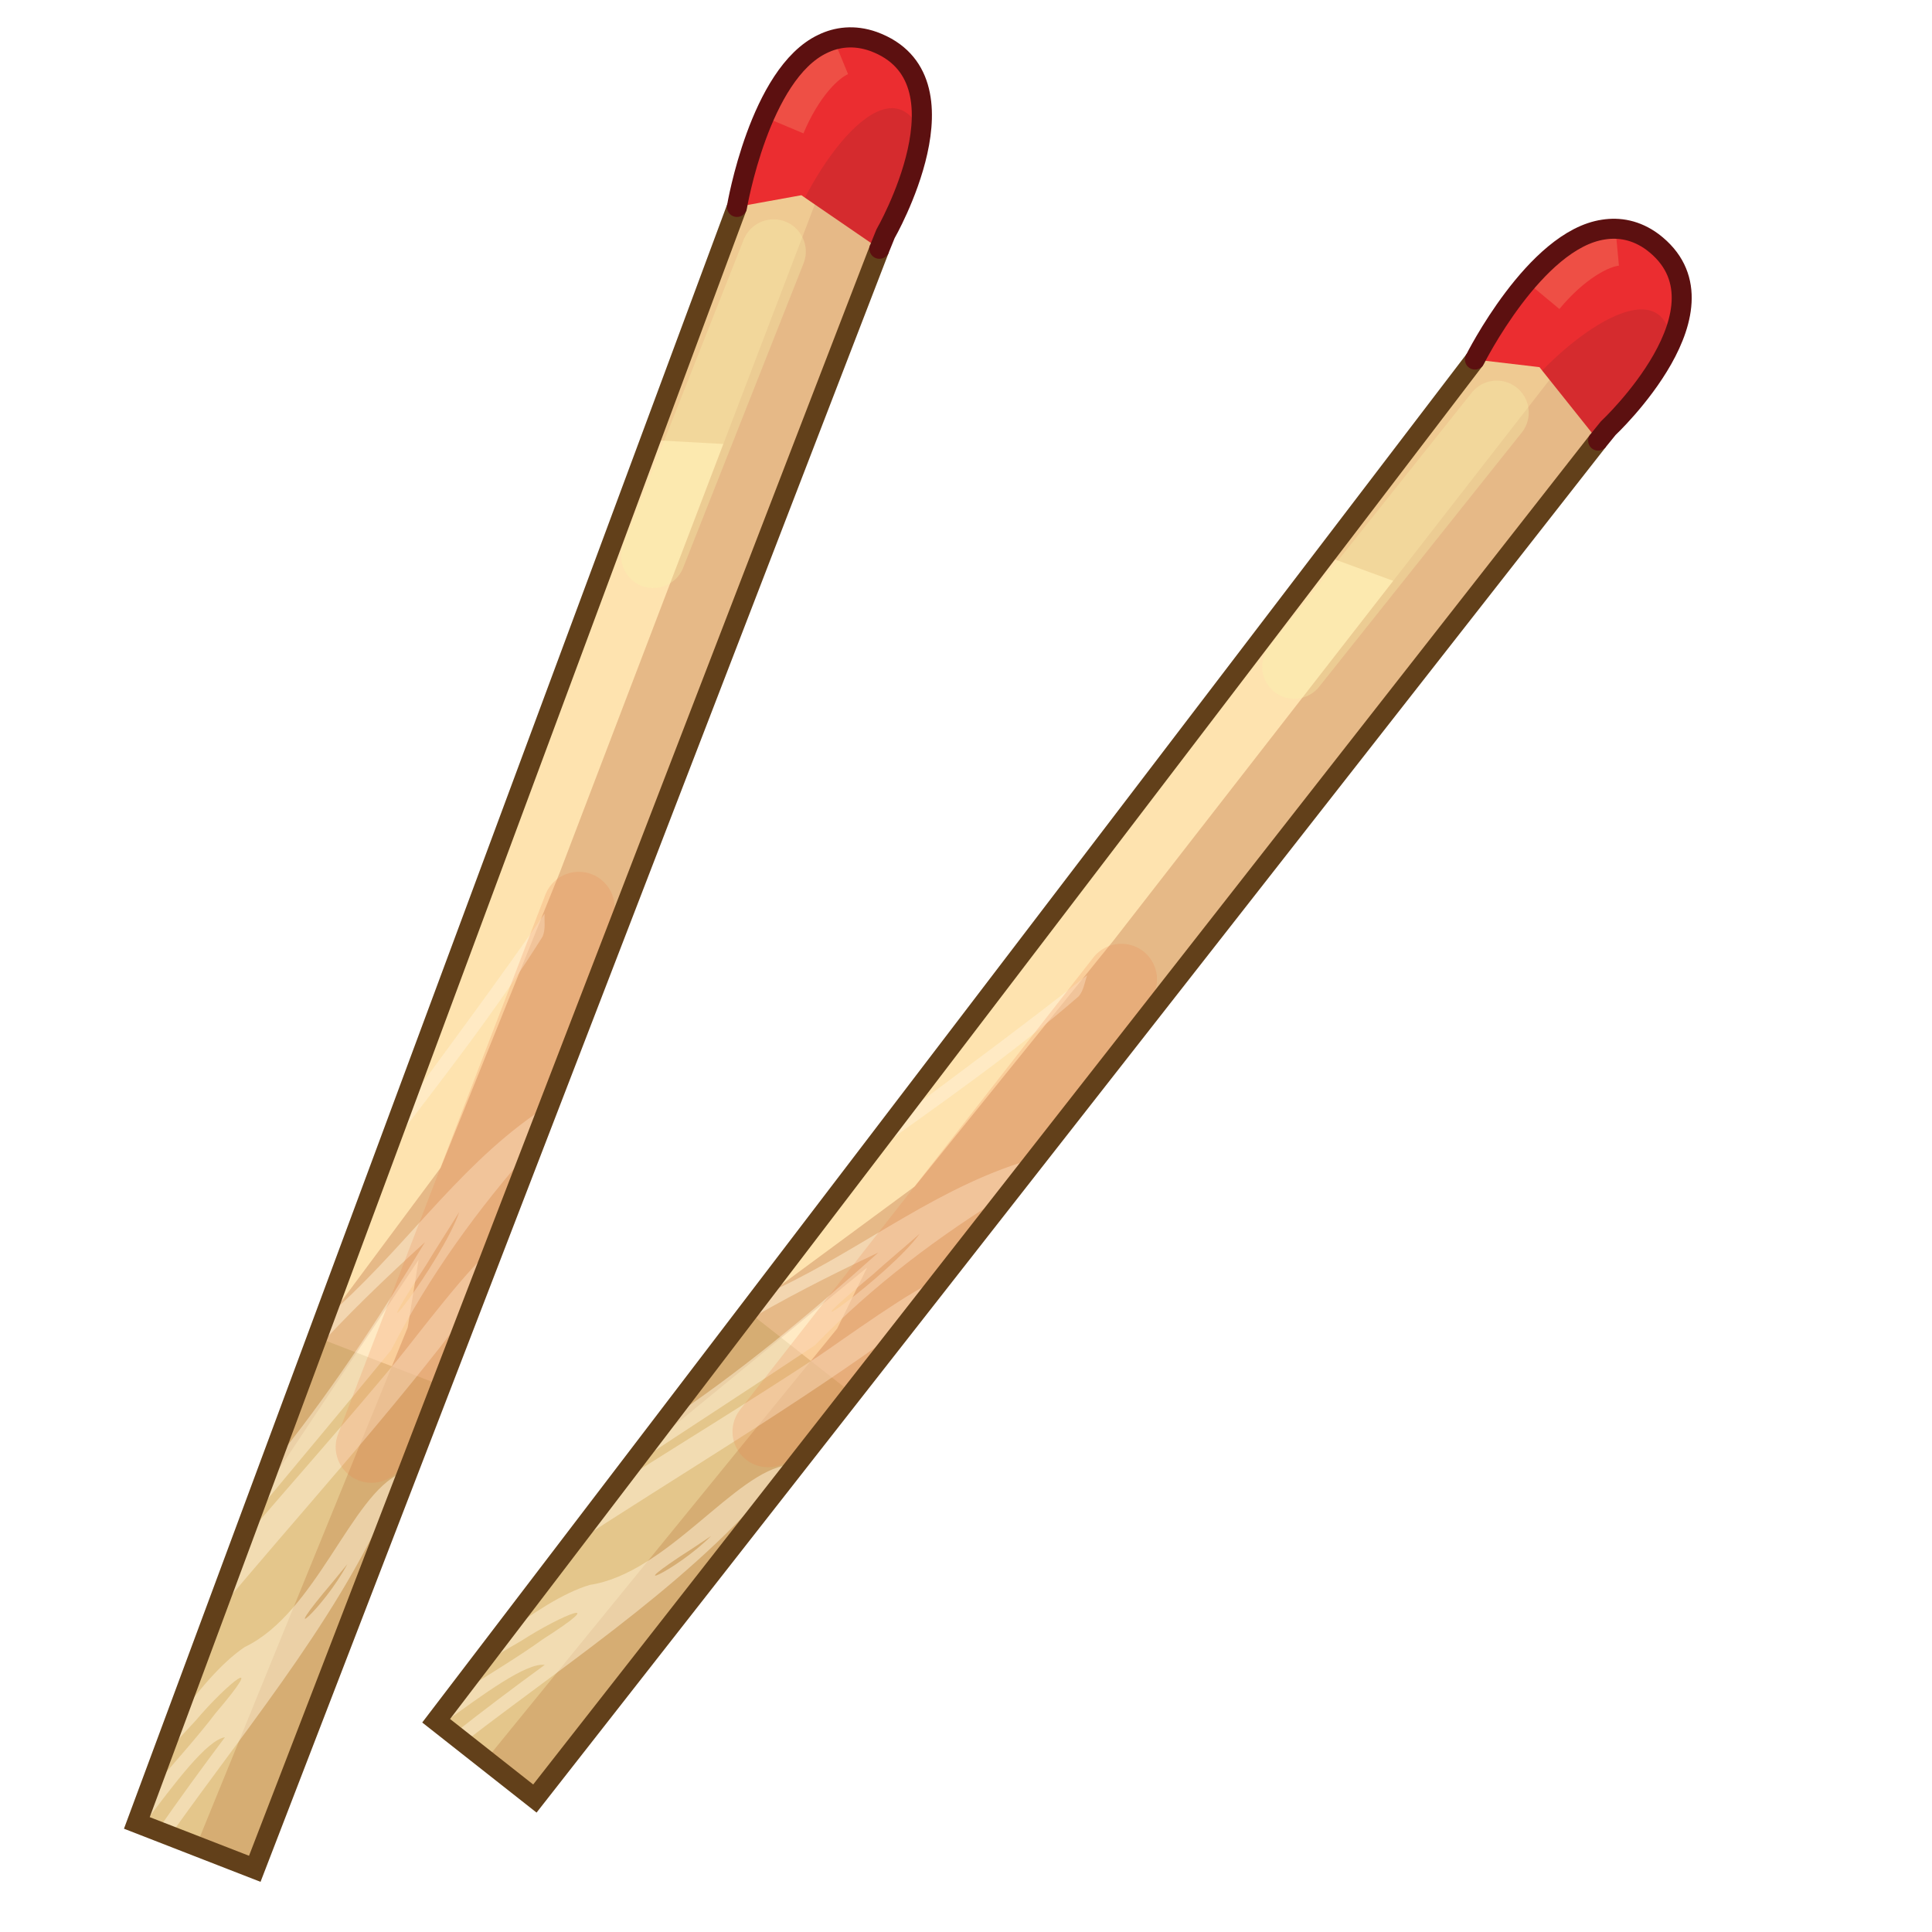 <?xml version="1.0" encoding="UTF-8" standalone="no"?>
<svg xmlns:svg="http://www.w3.org/2000/svg" xmlns="http://www.w3.org/2000/svg" xmlns:xlink="http://www.w3.org/1999/xlink" version="1.0" width="100%" height="100%" viewBox="0 0 48 48" id="_match01" style="display:inline">
<defs id="defs2385"/>
<g id="g2405">
<path d="M 3.40,45.28 L 6.34,46.41 L 22.01,5.80 C 22.01,5.80 24.23,1.96 21.69,1.05 C 19.16,0.13 18.31,5.12 18.31,5.12 L 3.40,45.28 z" id="p2482" style="fill:#fee3af;fill-opacity:1;fill-rule:evenodd;stroke:none"/>
<path d="M 20.44,1.09 C 18.87,1.83 18.31,5.14 18.31,5.14 L 16.15,10.93 L 19.94,11.14 L 22.00,5.81 C 22.00,5.81 24.22,1.95 21.70,1.03 C 21.22,0.86 20.79,0.92 20.44,1.09 z" id="p3275" style="fill:#af5d12;fill-opacity:0.18;fill-rule:evenodd;stroke:none;display:inline"/>
<path d="M 21.77,1.08 L 13.91,21.67 L 10.95,29.01 L 7.94,33.06 L 6.32,37.42 L 10.40,31.30 L 10.13,32.98 L 4.88,45.85 L 6.33,46.43 L 22.00,5.81 C 22.00,5.81 24.17,2.05 21.77,1.08 z" id="p3273" style="fill:#e6b987;fill-opacity:1;fill-rule:evenodd;stroke:none;display:inline"/>
<path d="M 20.44,1.09 C 18.87,1.83 18.31,5.14 18.31,5.14 L 19.91,4.85 L 21.85,6.18 L 22.00,5.81 C 22.00,5.81 24.22,1.95 21.70,1.03 C 21.22,0.86 20.79,0.92 20.44,1.09 z" id="p3262" style="fill:#eb2d30;fill-opacity:1;fill-rule:evenodd;stroke:none;display:inline"/>
<path d="M 4.89,45.74 L 9.49,33.85" id="p3301" style="fill:none;fill-rule:evenodd;stroke:#bf9b56;stroke-width:3.08;stroke-linecap:butt;stroke-linejoin:miter;stroke-miterlimit:4;stroke-dasharray:none;stroke-opacity:0.4"/>
<path d="M 13.53,22.70 C 12.38,24.36 11.15,26.01 9.95,27.65 L 9.59,28.64 C 10.94,26.87 12.31,25.14 13.48,23.27 C 13.56,23.09 13.52,22.89 13.53,22.70 z M 13.67,27.43 C 11.57,28.75 10.24,30.79 8.41,32.46 C 8.32,32.53 8.16,32.67 8.04,32.77 L 7.70,33.69 C 8.60,32.69 9.58,31.75 10.56,30.86 C 9.38,32.81 8.12,34.74 6.67,36.50 L 6.18,37.81 C 7.36,36.38 8.55,34.97 9.72,33.54 C 10.66,31.70 11.89,30.01 13.26,28.47 L 13.67,27.43 z M 11.41,30.11 C 11.00,31.33 8.74,34.24 10.58,31.44 C 10.85,30.99 11.14,30.55 11.41,30.11 z M 12.20,31.08 C 11.75,31.34 10.29,33.28 9.88,33.78 C 8.62,35.30 7.29,36.80 6.00,38.30 L 5.30,40.17 C 7.45,37.59 9.73,35.11 11.73,32.43 L 12.26,31.06 C 12.24,31.06 12.23,31.07 12.20,31.08 z M 9.96,36.60 C 8.73,37.13 7.86,40.07 6.08,40.92 C 5.50,41.31 4.93,42.00 4.34,42.79 L 3.97,43.75 C 4.25,43.41 4.55,43.08 4.85,42.76 C 5.66,41.80 6.69,41.00 5.35,42.57 C 4.96,43.09 4.30,43.83 3.67,44.56 L 3.40,45.29 L 3.55,45.35 C 4.35,44.29 5.13,43.24 5.59,43.16 C 5.02,43.92 4.45,44.70 3.89,45.51 L 4.22,45.61 C 6.30,42.68 8.66,39.90 9.96,36.60 z M 8.63,38.86 C 8.04,39.97 6.79,41.04 8.27,39.30 L 8.63,38.86 z M 5.56,46.07 C 5.56,46.09 5.55,46.10 5.54,46.11 L 5.55,46.14 C 5.56,46.12 5.57,46.09 5.56,46.07 z" id="p3285" style="fill:#fff1d7;fill-opacity:0.51;fill-rule:evenodd;stroke:none;display:inline"/>
<path d="M 14.38,22.55 L 9.23,35.95" id="p3303" style="fill:none;fill-opacity:0.51;fill-rule:evenodd;stroke:#e97d48;stroke-width:1.78;stroke-linecap:round;stroke-linejoin:miter;stroke-miterlimit:4;stroke-dasharray:none;stroke-opacity:0.21;display:inline"/>
<path d="M 19.22,6.25 L 16.23,13.81" id="p3306" style="fill:none;fill-rule:evenodd;stroke:#f8f5ae;stroke-width:1.60;stroke-linecap:round;stroke-linejoin:miter;stroke-miterlimit:4;stroke-dasharray:none;stroke-opacity:0.31;display:inline"/>
<path d="M 19.50,3.12 C 19.92,2.12 20.49,1.54 20.88,1.38" id="p3309" style="fill:none;fill-rule:evenodd;stroke:#f8cd97;stroke-width:1px;stroke-linecap:butt;stroke-linejoin:miter;stroke-opacity:0.21;display:inline"/>
<path d="M 21.88,2.74 C 21.22,2.98 20.49,3.96 20.00,4.91 L 21.85,6.18 L 22.00,5.81 C 22.00,5.81 22.72,4.50 22.86,3.23 C 22.61,2.73 22.27,2.60 21.88,2.74 z" id="p3312" style="fill:#a7292b;fill-opacity:0.31;fill-rule:evenodd;stroke:none"/>
<path d="M 18.31,5.14 L 3.40,45.29 L 6.33,46.43 L 21.85,6.18" id="stroke01" style="fill:none;fill-opacity:1;fill-rule:evenodd;stroke:#62401a;stroke-width:0.5;stroke-linecap:butt;stroke-linejoin:miter;stroke-miterlimit:4;stroke-dasharray:none;stroke-opacity:1"/>
<path d="M 21.85,6.18 L 22.00,5.81 C 22.00,5.81 24.22,1.95 21.70,1.03 C 21.22,0.86 20.79,0.92 20.44,1.09 C 18.87,1.83 18.31,5.14 18.31,5.14" id="stroke02" style="fill:none;fill-opacity:1;fill-rule:evenodd;stroke:#5c1010;stroke-width:0.5;stroke-linecap:round;stroke-linejoin:miter;stroke-miterlimit:4;stroke-dasharray:none;stroke-opacity:1"/>
</g>
<use transform="matrix(0.95,0.29,-0.29,0.95,20.74,-1.26)" id="use2419" x="0" y="0" width="48" height="48" xlink:href="#g2405"/>
</svg>
